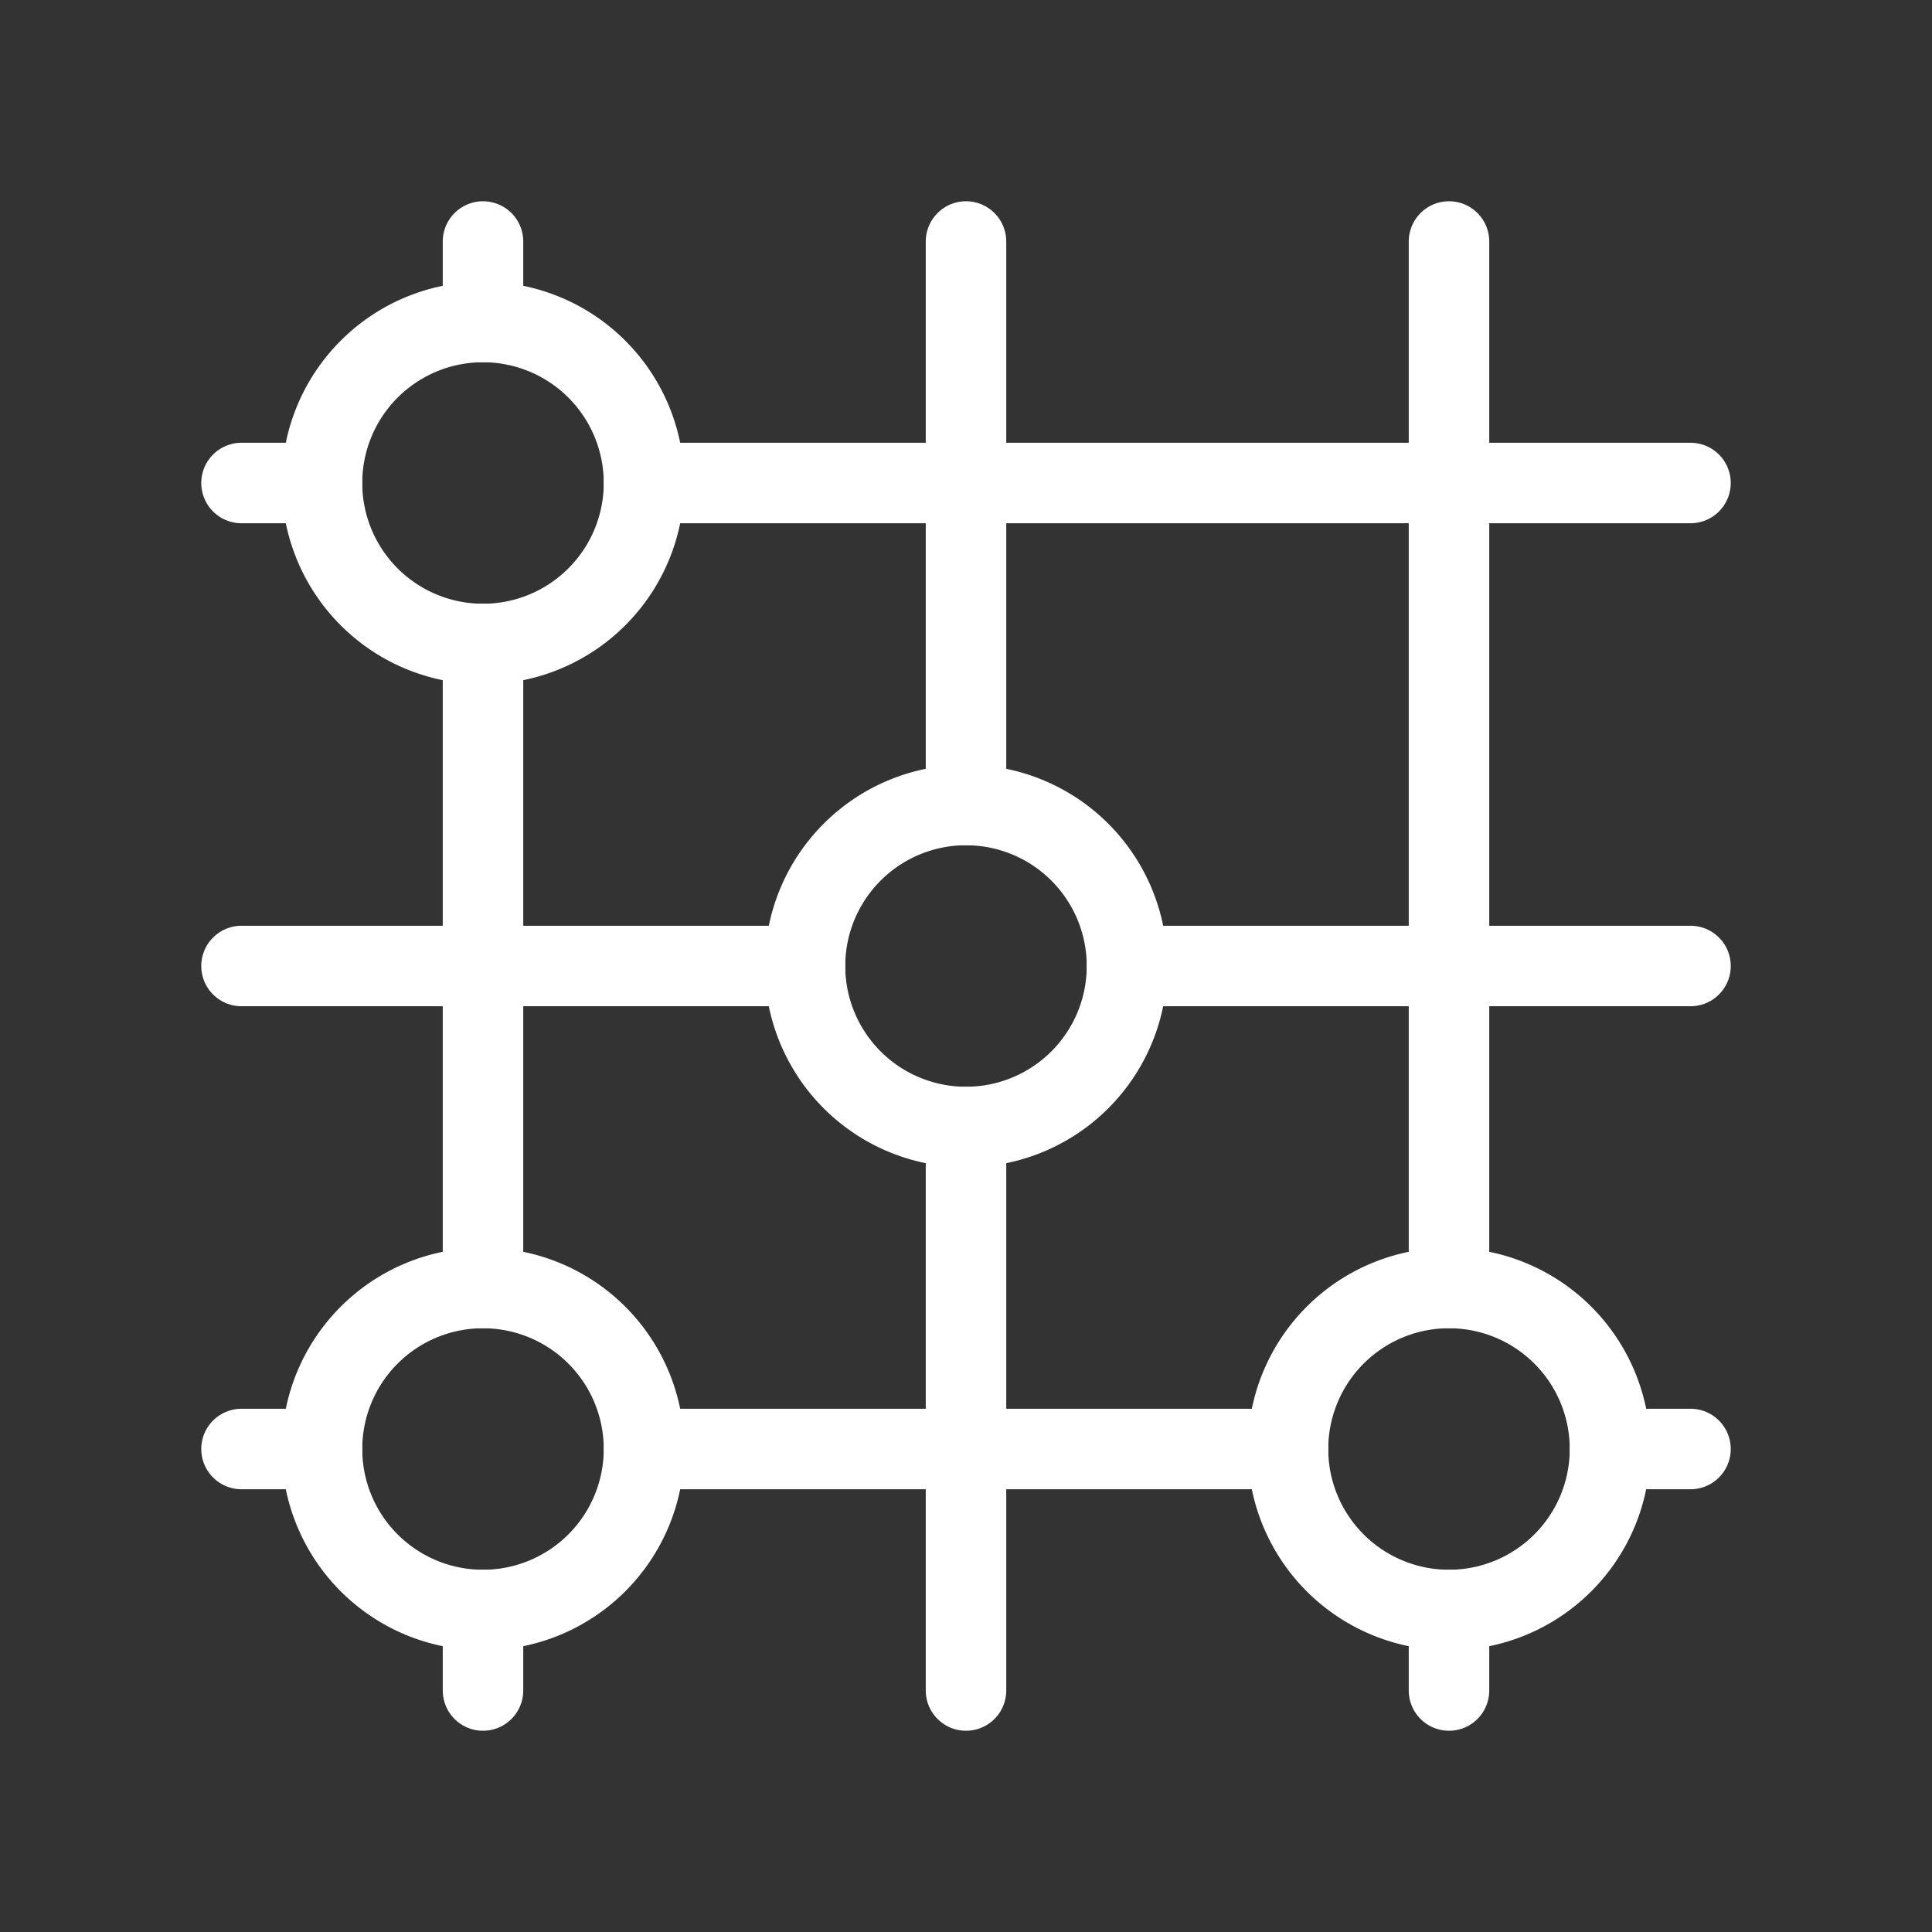 <svg xmlns="http://www.w3.org/2000/svg" class="icon icon-tabler icon-tabler-go-game" width="24" height="24" viewBox="0 0 24 24" stroke-width="1" stroke="#ffff" fill="none" stroke-linecap="round" stroke-linejoin="round">
    <rect x="0" y="0" width="24" height="24" fill="#333333" stroke="none"/>
    <path stroke="none" d="M0 0h24v24H0z" fill="none" />
    <path d="M6 6m-2 0a2 2 0 1 0 4 0a2 2 0 1 0 -4 0" />
    <path d="M12 12m-2 0a2 2 0 1 0 4 0a2 2 0 1 0 -4 0" />
    <path d="M6 18m-2 0a2 2 0 1 0 4 0a2 2 0 1 0 -4 0" />
    <path d="M18 18m-2 0a2 2 0 1 0 4 0a2 2 0 1 0 -4 0" />
    <path d="M3 12h7m4 0h7" />
    <path d="M3 6h1m4 0h13" />
    <path d="M3 18h1m4 0h8m4 0h1" />
    <path d="M6 3v1m0 4v8m0 4v1" />
    <path d="M12 3v7m0 4v7" />
    <path d="M18 3v13m0 4v1" />
</svg>